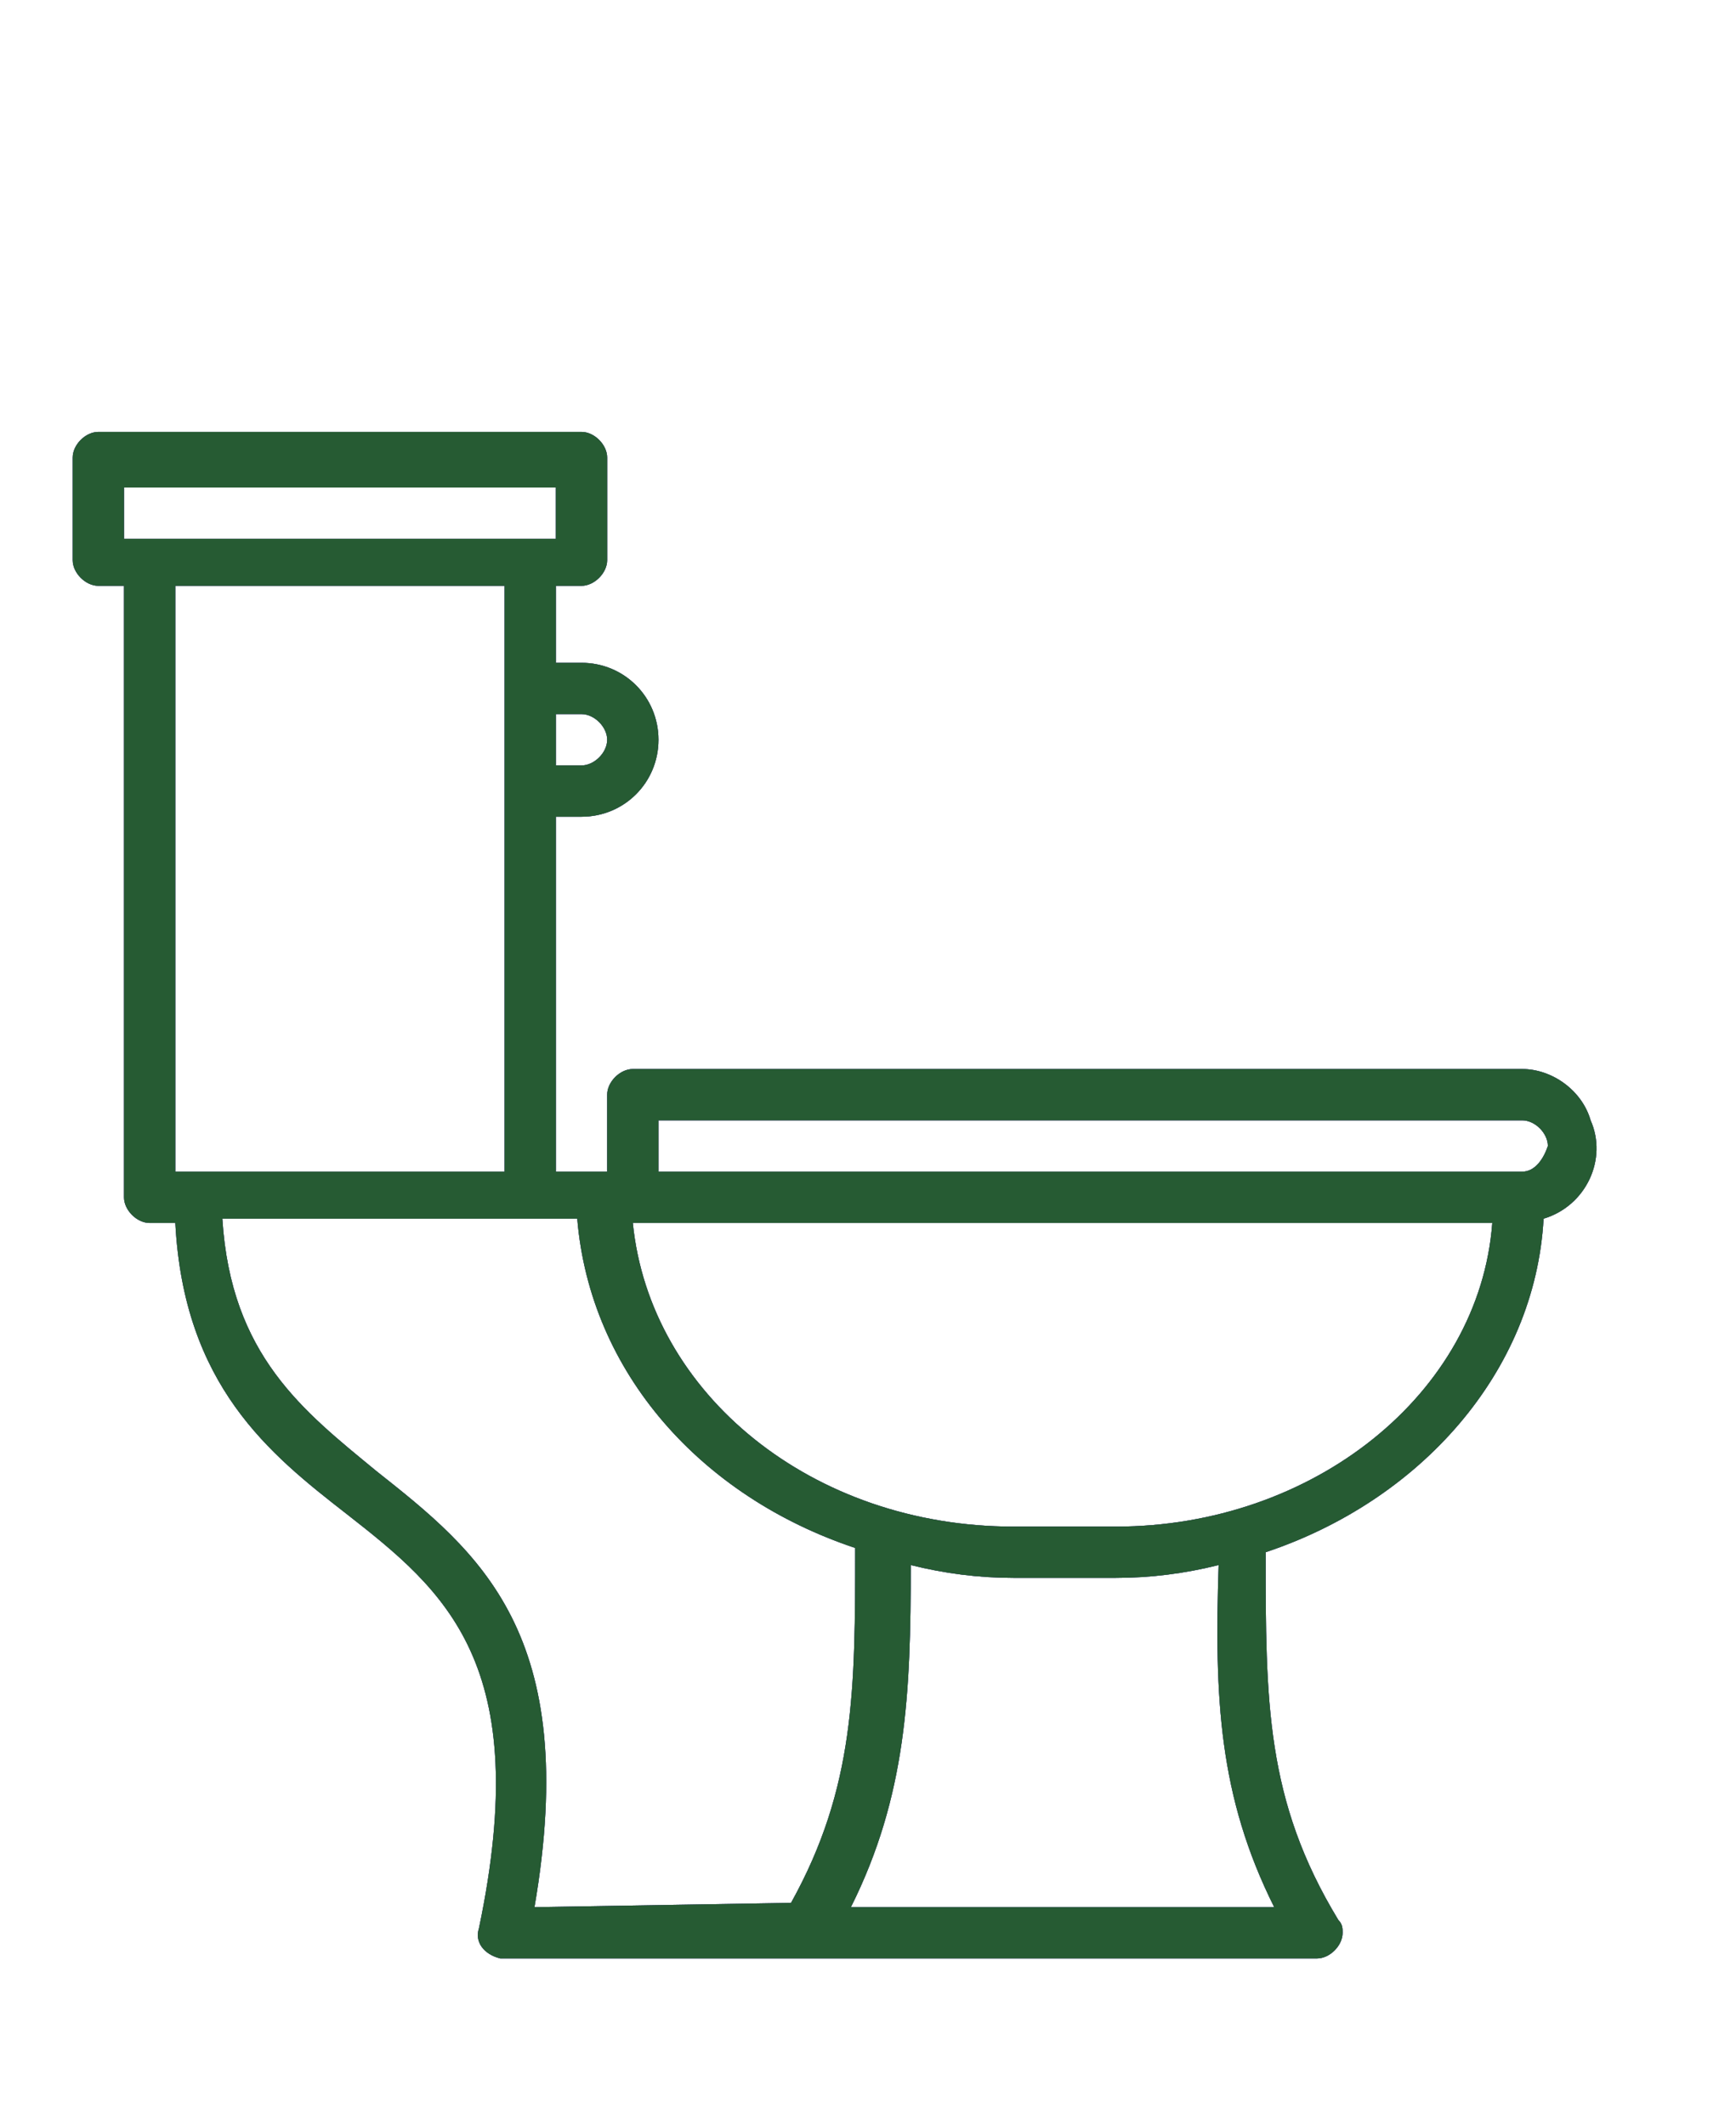 <?xml version="1.0" encoding="utf-8"?>
<!-- Generator: Adobe Illustrator 24.0.2, SVG Export Plug-In . SVG Version: 6.00 Build 0)  -->
<svg version="1.1" id="Capa_1" xmlns="http://www.w3.org/2000/svg" xmlns:xlink="http://www.w3.org/1999/xlink" x="0px" y="0px"
	 viewBox="0 0 40.6 49.7" style="enable-background:new 0 0 40.6 49.7;" xml:space="preserve">
<style type="text/css">
	.st0{fill:#51488B;}
	.st1{fill:#265B33;}
</style>
<path class="st0" d="M37.2,26.2C37,25.5,36.3,25,35.6,25H14.8c-0.3,0-0.6,0.3-0.6,0.6v1.8H13v-8.3h0.6c1,0,1.8-0.8,1.8-1.8
	s-0.8-1.8-1.8-1.8H13v-1.8h0.6c0.3,0,0.6-0.3,0.6-0.6v-2.4c0-0.3-0.3-0.6-0.6-0.6H2.3c-0.3,0-0.6,0.3-0.6,0.6v2.4
	c0,0.3,0.3,0.6,0.6,0.6h0.6V28c0,0.3,0.3,0.6,0.6,0.6h0.6c0.2,3.8,2.2,5.4,4,6.8c2.3,1.8,4.4,3.5,3.1,9.7c-0.1,0.3,0.1,0.6,0.5,0.7
	h0.1h19c0.3,0,0.6-0.3,0.6-0.6c0-0.1,0-0.2-0.1-0.3c-1.7-2.8-1.7-5.1-1.7-8.6c3.6-1.2,6.3-4.2,6.5-7.8
	C37.1,28.2,37.6,27.1,37.2,26.2z M13.6,16.7c0.3,0,0.6,0.3,0.6,0.6c0,0.3-0.3,0.6-0.6,0.6H13v-1.2H13.6z M2.9,12.6v-1.2H13v1.2H2.9z
	 M4.1,13.7h7.7v13.7H4.1V13.7z M12.5,44.6c1.1-6.4-1.3-8.3-3.7-10.2c-1.7-1.4-3.4-2.7-3.6-5.9h8.3c0.3,3.6,2.9,6.5,6.5,7.7
	c0,3.3,0,5.6-1.5,8.3L12.5,44.6L12.5,44.6z M29.8,44.6h-9.9c1.3-2.6,1.4-5,1.4-8c0.8,0.2,1.6,0.3,2.4,0.3h2.4c0.8,0,1.6-0.1,2.4-0.3
	C28.4,39.7,28.5,42,29.8,44.6z M26.1,35.7h-2.4c-4.7,0-8.5-3.1-8.9-7.1h20.1C34.6,32.6,30.7,35.7,26.1,35.7z M35.6,27.4H15.4v-1.2
	h20.2c0.3,0,0.6,0.3,0.6,0.6C36.1,27.1,35.9,27.4,35.6,27.4z"/>
<path class="st0" d="M37.2,26.2C37,25.5,36.3,25,35.6,25H14.8c-0.3,0-0.6,0.3-0.6,0.6v1.8H13v-8.3h0.6c1,0,1.8-0.8,1.8-1.8
	s-0.8-1.8-1.8-1.8H13v-1.8h0.6c0.3,0,0.6-0.3,0.6-0.6v-2.4c0-0.3-0.3-0.6-0.6-0.6H2.3c-0.3,0-0.6,0.3-0.6,0.6v2.4
	c0,0.3,0.3,0.6,0.6,0.6h0.6V28c0,0.3,0.3,0.6,0.6,0.6h0.6c0.2,3.8,2.2,5.4,4,6.8c2.3,1.8,4.4,3.5,3.1,9.7c-0.1,0.3,0.1,0.6,0.5,0.7
	h0.1h19c0.3,0,0.6-0.3,0.6-0.6c0-0.1,0-0.2-0.1-0.3c-1.7-2.8-1.7-5.1-1.7-8.6c3.6-1.2,6.3-4.2,6.5-7.8
	C37.1,28.2,37.6,27.1,37.2,26.2z M13.6,16.7c0.3,0,0.6,0.3,0.6,0.6c0,0.3-0.3,0.6-0.6,0.6H13v-1.2H13.6z M2.9,12.6v-1.2H13v1.2H2.9z
	 M4.1,13.7h7.7v13.7H4.1V13.7z M12.5,44.6c1.1-6.4-1.3-8.3-3.7-10.2c-1.7-1.4-3.4-2.7-3.6-5.9h8.3c0.3,3.6,2.9,6.5,6.5,7.7
	c0,3.3,0,5.6-1.5,8.3L12.5,44.6L12.5,44.6z M29.8,44.6h-9.9c1.3-2.6,1.4-5,1.4-8c0.8,0.2,1.6,0.3,2.4,0.3h2.4c0.8,0,1.6-0.1,2.4-0.3
	C28.4,39.7,28.5,42,29.8,44.6z M26.1,35.7h-2.4c-4.7,0-8.5-3.1-8.9-7.1h20.1C34.6,32.6,30.7,35.7,26.1,35.7z M35.6,27.4H15.4v-1.2
	h20.2c0.3,0,0.6,0.3,0.6,0.6C36.1,27.1,35.9,27.4,35.6,27.4z"/>
<path class="st1" d="M37.2,26.2C37,25.5,36.3,25,35.6,25H14.8c-0.3,0-0.6,0.3-0.6,0.6v1.8H13v-8.3h0.6c1,0,1.8-0.8,1.8-1.8
	s-0.8-1.8-1.8-1.8H13v-1.8h0.6c0.3,0,0.6-0.3,0.6-0.6v-2.4c0-0.3-0.3-0.6-0.6-0.6H2.3c-0.3,0-0.6,0.3-0.6,0.6v2.4
	c0,0.3,0.3,0.6,0.6,0.6h0.6V28c0,0.3,0.3,0.6,0.6,0.6h0.6c0.2,3.8,2.2,5.4,4,6.8c2.3,1.8,4.4,3.5,3.1,9.7c-0.1,0.3,0.1,0.6,0.5,0.7
	h0.1h19c0.3,0,0.6-0.3,0.6-0.6c0-0.1,0-0.2-0.1-0.3c-1.7-2.8-1.7-5.1-1.7-8.6c3.6-1.2,6.3-4.2,6.5-7.8
	C37.1,28.2,37.6,27.1,37.2,26.2z M13.6,16.7c0.3,0,0.6,0.3,0.6,0.6c0,0.3-0.3,0.6-0.6,0.6H13v-1.2H13.6z M2.9,12.6v-1.2H13v1.2H2.9z
	 M4.1,13.7h7.7v13.7H4.1V13.7z M12.5,44.6c1.1-6.4-1.3-8.3-3.7-10.2c-1.7-1.4-3.4-2.7-3.6-5.9h8.3c0.3,3.6,2.9,6.5,6.5,7.7
	c0,3.3,0,5.6-1.5,8.3L12.5,44.6L12.5,44.6z M29.8,44.6h-9.9c1.3-2.6,1.4-5,1.4-8c0.8,0.2,1.6,0.3,2.4,0.3h2.4c0.8,0,1.6-0.1,2.4-0.3
	C28.4,39.7,28.5,42,29.8,44.6z M26.1,35.7h-2.4c-4.7,0-8.5-3.1-8.9-7.1h20.1C34.6,32.6,30.7,35.7,26.1,35.7z M35.6,27.4H15.4v-1.2
	h20.2c0.3,0,0.6,0.3,0.6,0.6C36.1,27.1,35.9,27.4,35.6,27.4z"/>
</svg>
